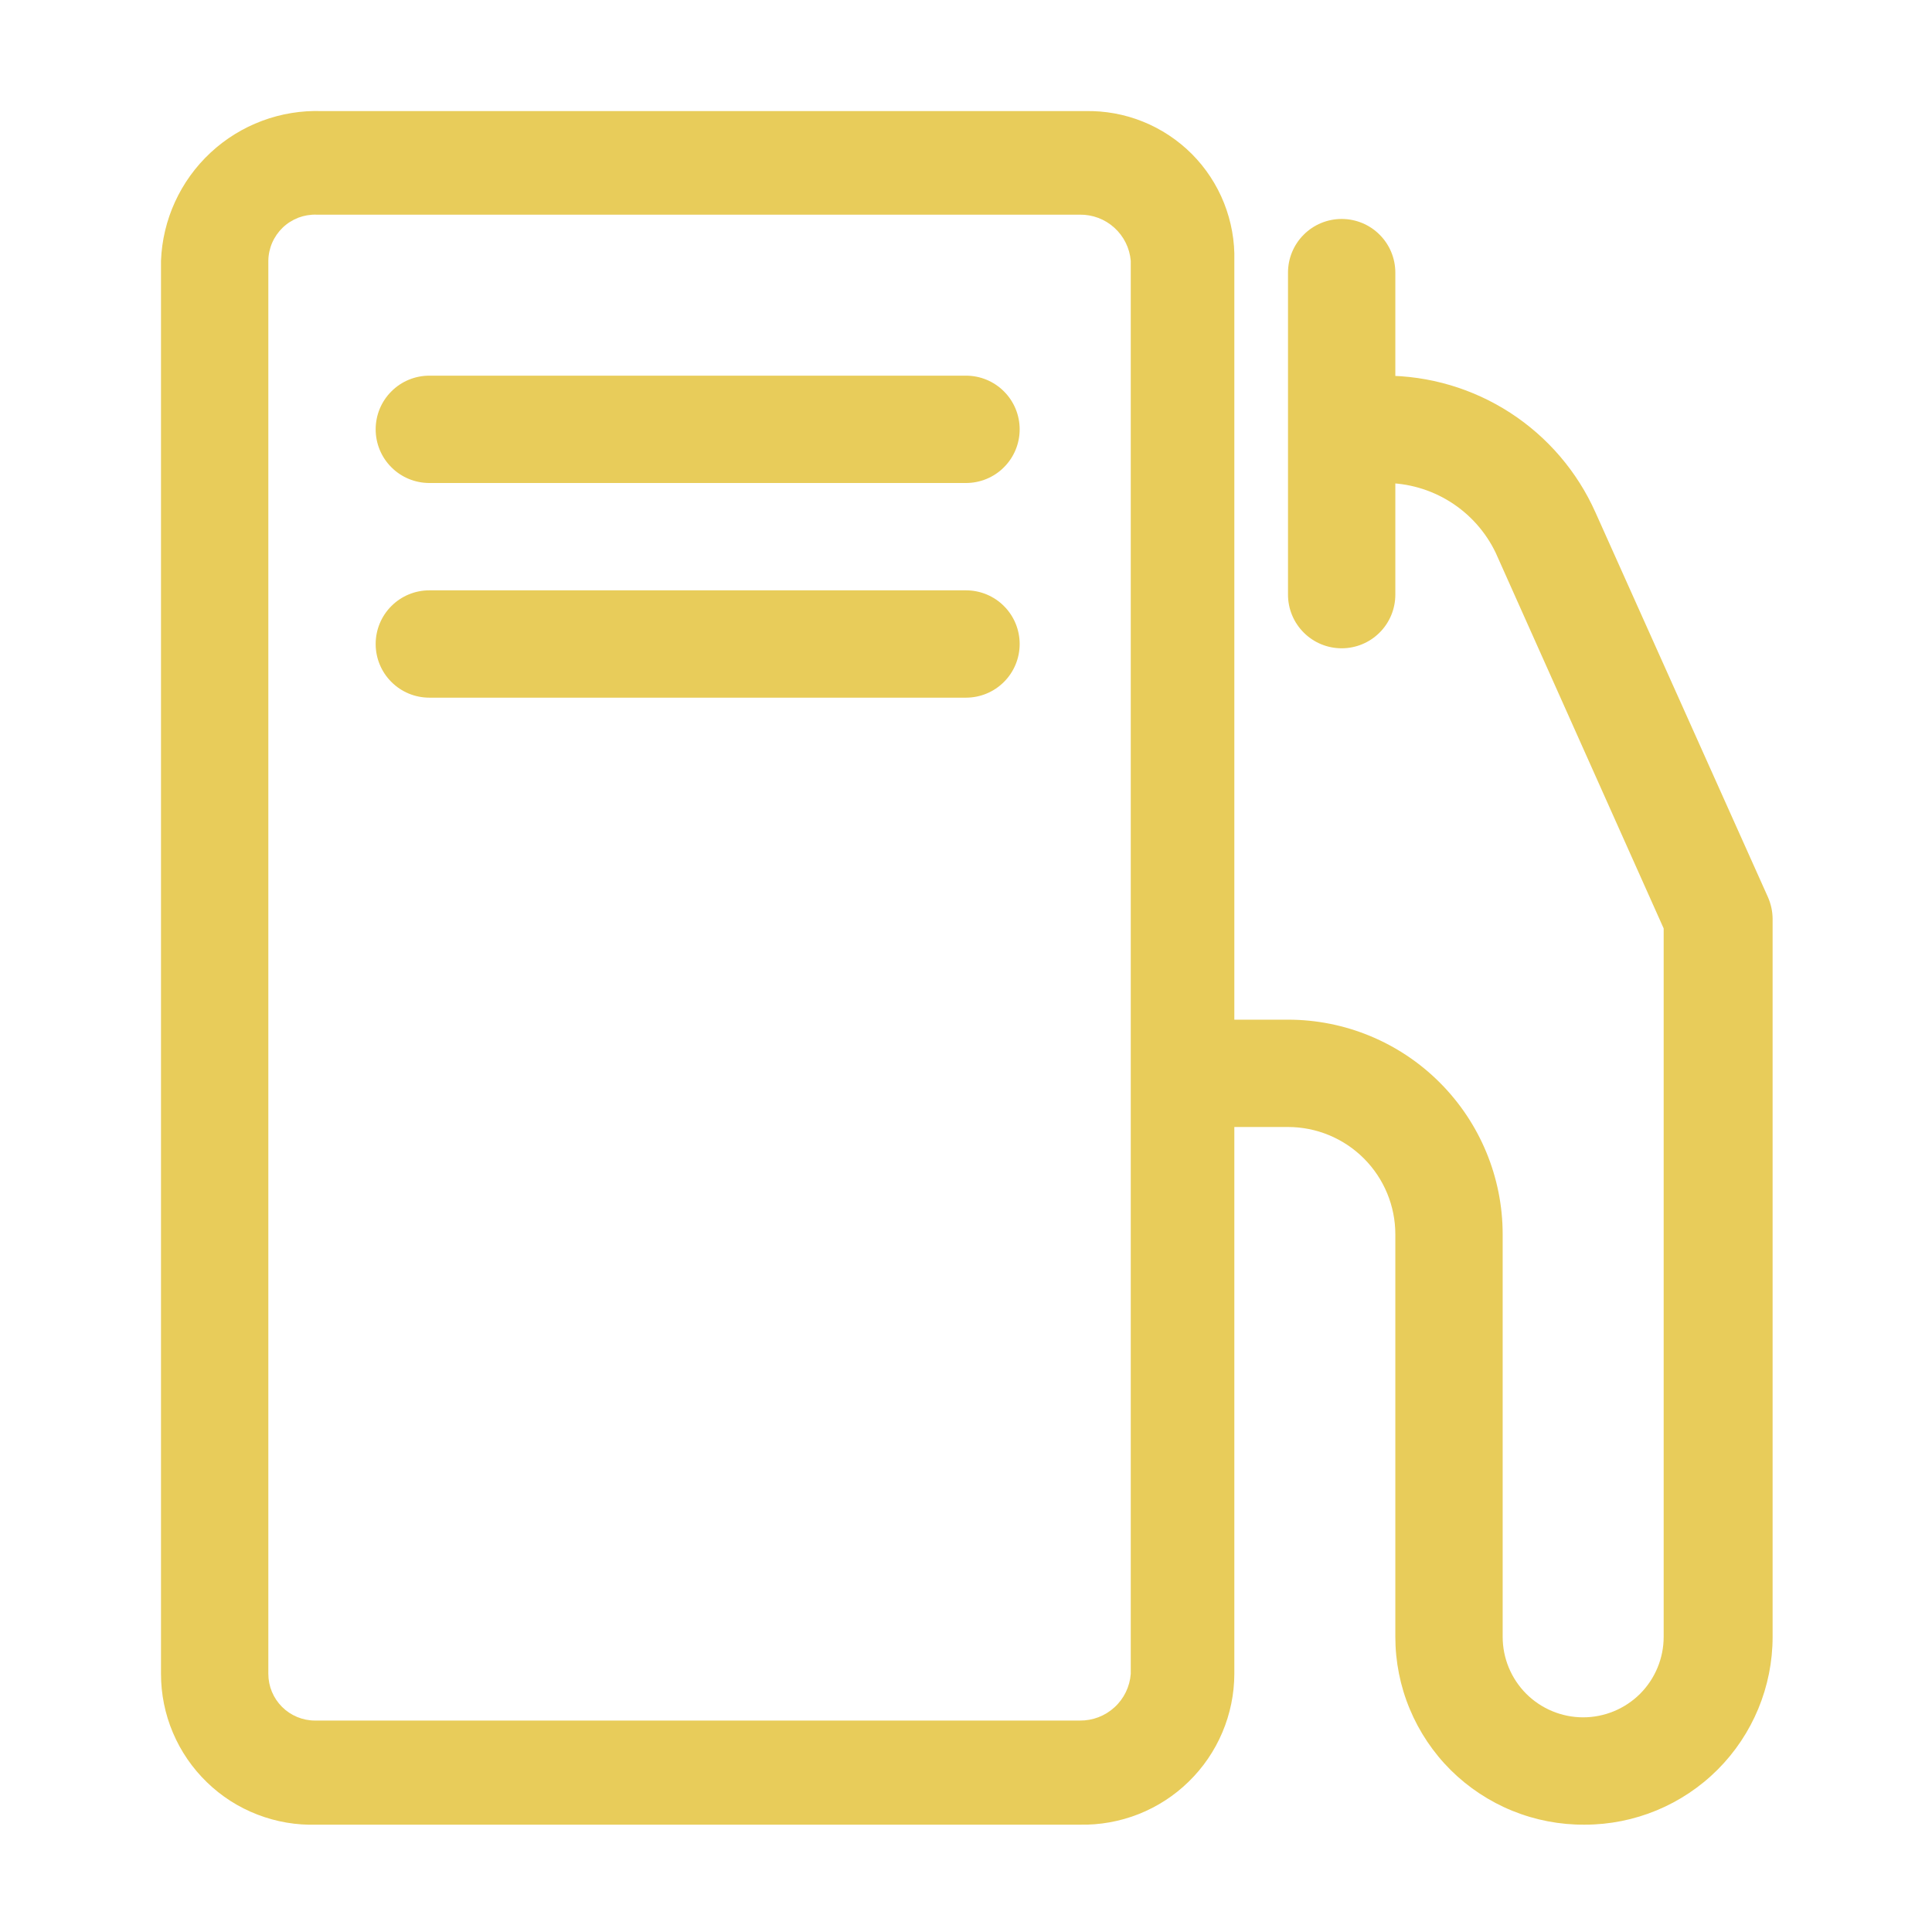 <svg width="36" height="36" viewBox="0 0 36 36" fill="none" xmlns="http://www.w3.org/2000/svg">
<path d="M20.12 34H5.9C5.523 34.012 5.148 33.948 4.797 33.812C4.446 33.677 4.125 33.472 3.855 33.209C3.584 32.947 3.369 32.633 3.222 32.286C3.075 31.94 3 31.567 3 31.19V4.86C3.029 4.092 3.361 3.368 3.923 2.845C4.485 2.322 5.232 2.043 6 2.07H20.22C20.588 2.062 20.954 2.128 21.296 2.266C21.637 2.403 21.948 2.609 22.208 2.869C22.468 3.13 22.672 3.441 22.808 3.783C22.944 4.126 23.01 4.492 23 4.86V31.19C22.999 31.565 22.923 31.935 22.777 32.28C22.631 32.625 22.418 32.937 22.149 33.199C21.881 33.461 21.564 33.666 21.215 33.804C20.867 33.941 20.494 34.008 20.12 34ZM5.9 4C5.784 3.996 5.669 4.015 5.56 4.056C5.452 4.098 5.353 4.16 5.269 4.24C5.185 4.321 5.118 4.417 5.072 4.523C5.026 4.629 5.001 4.744 5 4.86V31.19C5 31.421 5.092 31.642 5.255 31.805C5.418 31.968 5.639 32.06 5.87 32.06H20.12C20.359 32.063 20.591 31.975 20.767 31.813C20.944 31.652 21.052 31.429 21.07 31.19V4.86C21.05 4.623 20.941 4.403 20.764 4.243C20.588 4.083 20.358 3.997 20.12 4H5.9Z" fill="#E8CC5A"/>
<path d="M29.53 34C29.068 34.004 28.609 33.916 28.181 33.742C27.753 33.568 27.364 33.311 27.035 32.986C26.707 32.66 26.447 32.273 26.269 31.846C26.091 31.42 26 30.962 26 30.5V23C26 22.47 25.789 21.961 25.414 21.586C25.039 21.211 24.53 21 24 21H22.57C22.305 21 22.05 20.895 21.863 20.707C21.675 20.52 21.57 20.265 21.57 20C21.57 19.735 21.675 19.48 21.863 19.293C22.05 19.105 22.305 19 22.57 19H24C25.061 19 26.078 19.421 26.828 20.172C27.578 20.922 28 21.939 28 23V30.5C28 30.898 28.158 31.279 28.439 31.561C28.721 31.842 29.102 32 29.5 32C29.898 32 30.279 31.842 30.561 31.561C30.842 31.279 31 30.898 31 30.5V17.3L27.87 10.3C27.683 9.91 27.389 9.581 27.023 9.351C26.656 9.121 26.232 8.999 25.8 9H25.07C24.805 9 24.55 8.895 24.363 8.707C24.175 8.52 24.07 8.265 24.07 8C24.07 7.735 24.175 7.48 24.363 7.293C24.55 7.105 24.805 7 25.07 7H25.8C26.631 7 27.445 7.24 28.143 7.693C28.84 8.145 29.391 8.79 29.73 9.55L32.94 16.71C32.998 16.839 33.029 16.979 33.03 17.12V30.5C33.03 31.428 32.661 32.319 32.005 32.975C31.348 33.631 30.458 34 29.53 34Z" fill="#E8CC5A"/>
<path d="M18 9H8C7.735 9 7.48 8.895 7.293 8.707C7.105 8.52 7 8.265 7 8C7 7.735 7.105 7.48 7.293 7.293C7.48 7.105 7.735 7 8 7H18C18.265 7 18.52 7.105 18.707 7.293C18.895 7.48 19 7.735 19 8C19 8.265 18.895 8.52 18.707 8.707C18.52 8.895 18.265 9 18 9Z" fill="#E8CC5A"/>
<path d="M18 13H8C7.735 13 7.48 12.895 7.293 12.707C7.105 12.52 7 12.265 7 12C7 11.735 7.105 11.48 7.293 11.293C7.48 11.105 7.735 11 8 11H18C18.265 11 18.52 11.105 18.707 11.293C18.895 11.48 19 11.735 19 12C19 12.265 18.895 12.52 18.707 12.707C18.52 12.895 18.265 13 18 13Z" fill="#E8CC5A"/>
<path d="M25 12.08C24.735 12.08 24.48 11.975 24.293 11.787C24.105 11.6 24 11.345 24 11.08V5.08C24 4.815 24.105 4.56 24.293 4.373C24.48 4.185 24.735 4.08 25 4.08C25.265 4.08 25.52 4.185 25.707 4.373C25.895 4.56 26 4.815 26 5.08V11.08C26 11.345 25.895 11.6 25.707 11.787C25.52 11.975 25.265 12.08 25 12.08Z" fill="#E8CC5A"/>
</svg>
